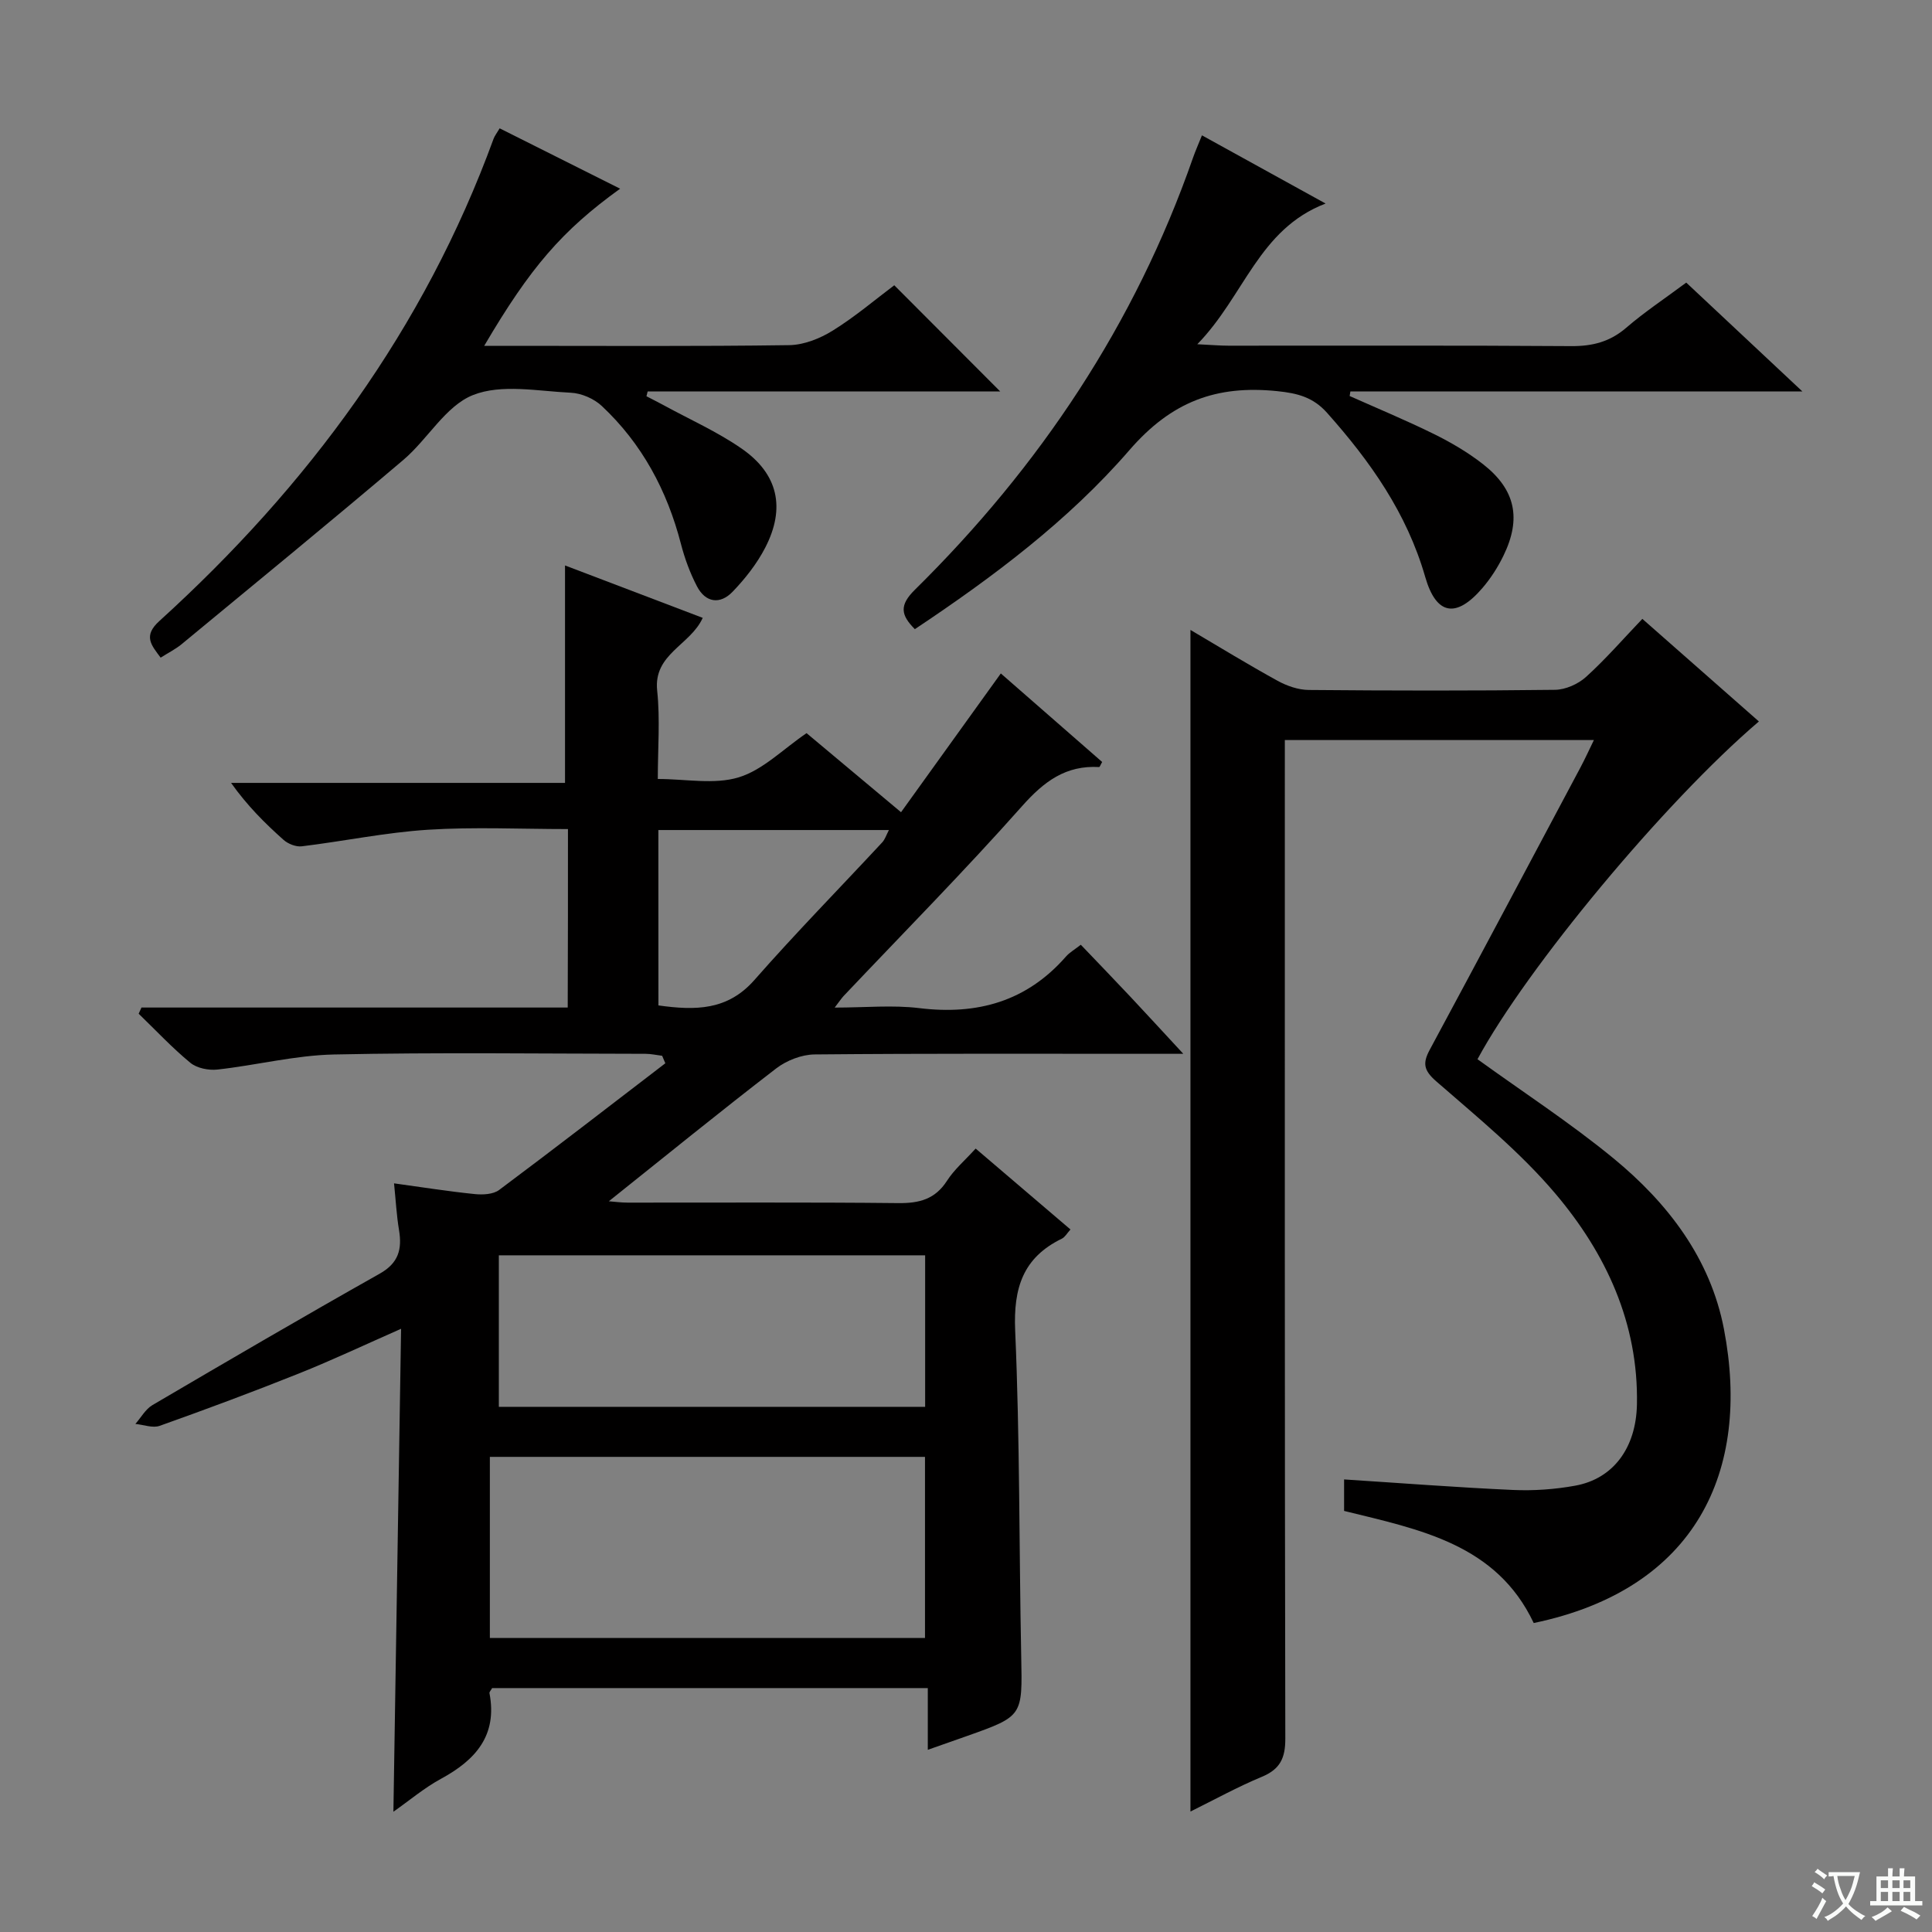 <svg enable-background="new 0 0 400 400" viewBox="0 0 400 400" xmlns="http://www.w3.org/2000/svg"><rect x="0" y="0" width="400" height="400" fill="#808080" stroke="none"/><path d="m377.9 391.2c-.2.3-.4.5-.6.8-.7-.6-1.4-1-2.2-1.5.2-.3.4-.5.5-.8.6.4 1.4.8 2.3 1.5zm-1.8 6.1c-.2-.2-.5-.4-.9-.6.4-.6.8-1.2 1.2-1.9s.7-1.3.9-1.9c.3.3.5.5.8.7-.7 1.3-1.4 2.6-2 3.7zm2.2-9c-.3.3-.5.5-.6.8-.6-.6-1.3-1.1-2-1.5.3-.3.5-.5.6-.7.6.5 1.3.9 2 1.4zm.3.2v-.9h2 4.5c-.3 1.3-.6 2.5-1 3.6s-.9 2.1-1.4 3c.4.5 1 1 1.6 1.4s1.2.8 1.9 1.1c-.3.2-.5.4-.8.8-.4-.3-1-.7-1.6-1.2s-1.2-1.1-1.6-1.6c-.5.6-1.1 1.1-1.7 1.6s-1.4.9-2.1 1.4c-.1-.3-.3-.5-.7-.8.6-.2 1.2-.5 1.9-1s1.4-1.1 2-1.8c-.5-.8-.9-1.6-1.2-2.5s-.6-2-.8-3.2c-.4.1-.7.1-1 .1zm2.5 2.7c.3 1 .7 1.7 1 2.2.3-.5.6-1.1 1-2s.6-1.9.9-3h-3.2-.4c.1.9.3 1.8.7 2.8z" fill="#fafbfa"/><path d="m396.5 388.5v1.5 3.6h1.5v.9c-.4 0-1 0-1.7 0h-7.9c-.5 0-.9 0-1.2 0v-.9h1.3v-3.5c0-.7 0-1.2 0-1.6h2.4c0-.8 0-1.4 0-1.7h1c0 .3-.1.8-.1 1.7h1.5c0-.8 0-1.4 0-1.7h1c0 .3-.1.9-.1 1.7zm-8.2 9.2c-.2-.3-.5-.5-.8-.8.8-.3 1.4-.6 1.9-.9s1-.7 1.4-1.1c.3.3.6.5.9.8-1.6 1-2.8 1.6-3.4 2zm2.6-6.8v-1.6h-1.5v1.6zm0 2.7v-1.9h-1.5v1.9zm2.4-2.7v-1.6h-1.5v1.6zm0 2.7v-1.9h-1.5v1.9zm.2 2 .7-.8c.4.2.9.5 1.6.8s1.3.7 1.8 1c-.3.3-.5.5-.8.8-.4-.3-1.5-1-3.3-1.8zm2-4.7v-1.6h-1.4v1.6zm0 2.7v-1.9h-1.4v1.9z" fill="#fafbfa"/><g fill="#010000"><path d="m117.59 171.65c-9.8 0-19.44-.47-29 .14-8.74.56-17.39 2.37-26.1 3.43-1.21.15-2.85-.5-3.79-1.34-3.85-3.43-7.51-7.07-10.86-11.79h69.14c0-15.45 0-30.14 0-45.02 9.16 3.49 18.73 7.13 28.51 10.85-2.53 5.65-10.24 7.45-9.43 15.06.63 5.92.13 11.97.13 18.3 5.79 0 11.69 1.2 16.75-.34 5-1.52 9.16-5.82 14.05-9.15 6.17 5.17 12.39 10.37 19.56 16.37 6.92-9.62 13.66-19 20.66-28.73 6.63 5.79 13.82 12.07 20.98 18.33-.33.56-.49 1.05-.62 1.05-6.91-.4-11.42 2.98-15.95 8.08-11.93 13.44-24.58 26.24-36.94 39.3-.44.47-.8 1.02-1.87 2.42 6.36 0 12.01-.56 17.51.11 12.03 1.47 22.24-1.38 30.37-10.67.75-.86 1.8-1.45 3.08-2.45 3.47 3.63 6.91 7.19 10.3 10.8 3.38 3.6 6.71 7.24 10.92 11.78-2.88 0-4.61 0-6.35 0-23.33 0-46.66-.09-69.99.13-2.68.03-5.79 1.24-7.94 2.89-11.59 8.92-22.95 18.16-34.66 27.51 1.25.1 2.58.28 3.91.28 18.66.02 37.33-.1 55.99.1 4.35.05 7.65-.78 10.12-4.63 1.5-2.33 3.7-4.21 5.93-6.66 6.58 5.61 12.99 11.08 19.63 16.75-.72.79-1.13 1.58-1.78 1.9-8.06 3.92-10.05 10.22-9.67 19.02.98 22.45.8 44.94 1.25 67.42.25 12.41.39 12.41-11.19 16.52-2.48.88-4.97 1.75-8.15 2.87 0-4.43 0-8.45 0-12.78-30.52 0-60.41 0-90.2 0-.27.49-.6.81-.55 1.05 1.68 8.76-2.88 13.84-10.02 17.72-3.45 1.87-6.5 4.46-9.87 6.83.53-33.38 1.05-66.29 1.59-99.99-7.51 3.31-14.22 6.48-21.09 9.23-9.55 3.82-19.19 7.41-28.88 10.86-1.45.52-3.35-.23-5.04-.39 1.16-1.32 2.09-3.05 3.53-3.9 15.62-9.17 31.26-18.31 47.04-27.2 3.93-2.21 4.67-5.07 4.01-9.05-.51-3.06-.67-6.18-1.03-9.66 5.94.82 11.3 1.67 16.7 2.22 1.67.17 3.83.07 5.06-.85 11.56-8.63 22.96-17.46 34.41-26.23-.22-.52-.44-1.04-.66-1.55-1.15-.14-2.3-.41-3.45-.41-21.5-.02-43-.32-64.49.14-8.06.17-16.07 2.23-24.14 3.12-1.82.2-4.24-.28-5.6-1.4-3.79-3.12-7.16-6.74-10.7-10.16.19-.43.39-.85.58-1.28h88.25c.05-12.63.05-24.55.05-36.95zm-16.17 167.48h90.09c0-12.86 0-25.26 0-37.5-30.3 0-60.18 0-90.09 0zm1.86-47.86h88.26c0-10.86 0-21.39 0-31.37-29.6 0-58.79 0-88.26 0zm33.04-83.11c7.71 1.08 14.33 1.04 19.87-5.26 8.55-9.73 17.64-19 26.46-28.49.58-.62.85-1.53 1.39-2.56-16.21 0-31.9 0-47.73 0 .01 12.23.01 24.02.01 36.31z"/><path d="m246.47 375.06c0-81.66 0-162.85 0-244.64 6.09 3.59 11.98 7.2 18.04 10.53 1.93 1.06 4.28 1.88 6.45 1.9 16.99.15 33.99.18 50.99-.03 2.18-.03 4.79-1.19 6.43-2.68 4.05-3.67 7.66-7.83 11.65-12.01 8.42 7.41 16.26 14.31 24.13 21.24-19.52 16.65-48.05 51.01-58.26 69.93 9.45 6.83 19.21 13.18 28.15 20.52 11.27 9.26 20.08 20.75 22.88 35.38 5.62 29.33-5.73 53.83-39.39 60.83-7.72-16.34-23.55-19.35-39.26-23.21 0-2.13 0-4.34 0-6.52 11.81.76 23.38 1.66 34.97 2.18 4.28.19 8.68-.12 12.9-.89 7.83-1.43 12.57-7.77 12.76-16.78.34-16.84-6.41-31.31-16.91-43.71-7.25-8.56-16.12-15.8-24.64-23.22-2.61-2.28-2.85-3.75-1.34-6.55 10.48-19.46 20.84-38.99 31.23-58.5.91-1.72 1.72-3.49 2.75-5.61-21.42 0-42.34 0-63.99 0v5.79c0 66.98-.04 133.97.1 200.95.01 4.05-1.08 6.34-4.86 7.91-5.03 2.09-9.81 4.73-14.78 7.19z"/><path d="m279.43 81.99c5.83 2.6 11.74 5.05 17.45 7.87 3.55 1.75 7.04 3.8 10.15 6.23 6.74 5.27 8 11.26 4.24 18.97-1.15 2.37-2.62 4.66-4.33 6.66-5.4 6.31-9.57 5.73-11.87-2.29-3.8-13.2-11.36-23.9-20.3-33.94-2.88-3.24-6.1-4.08-10.35-4.51-12.55-1.28-21.86 2.12-30.61 12.24-12.59 14.54-28.17 26.23-44.4 37.04-2.93-2.94-3.25-4.95.02-8.17 25.84-25.48 45.55-54.98 57.56-89.4.48-1.38 1.08-2.72 1.86-4.67 8.35 4.6 16.42 9.06 25.6 14.12-13.89 5.33-16.8 19.13-26.56 29.13 3.04.15 4.73.3 6.41.3 23.66.02 47.32-.08 70.98.09 4.41.03 8.02-.88 11.41-3.8 3.77-3.25 7.95-6.02 12.43-9.35 7.69 7.21 15.38 14.41 24.05 22.54-32.05 0-62.82 0-93.59 0-.06.33-.11.64-.15.94z"/><path d="m33.26 136.16c-1.98-2.65-3.66-4.51-.26-7.59 30.76-27.92 54.84-60.52 69.19-99.84.22-.6.65-1.13 1.26-2.16 8.3 4.16 16.49 8.26 24.94 12.5-11.99 8.64-18.59 16.27-28.14 32.53h5.67c19.15 0 38.3.13 57.45-.14 3.04-.04 6.38-1.36 9.02-3 4.63-2.87 8.83-6.45 12.76-9.4 7.46 7.48 14.67 14.7 21.94 21.99-24.05 0-48.53 0-73 0-.08.33-.17.66-.25.99 1.2.63 2.42 1.23 3.61 1.88 5.39 2.94 11.07 5.47 16.09 8.95 7.57 5.24 9.14 12.3 4.89 20.52-1.72 3.33-4.15 6.42-6.76 9.13-2.57 2.68-5.6 2.28-7.37-1.13-1.44-2.76-2.54-5.77-3.32-8.78-2.86-11.04-8.05-20.75-16.39-28.56-1.61-1.51-4.21-2.64-6.41-2.74-6.81-.32-14.37-1.87-20.27.49-5.67 2.26-9.35 9.13-14.39 13.41-15.2 12.9-30.63 25.53-46 38.23-1.26 1.01-2.75 1.76-4.26 2.72z"/></g></svg>